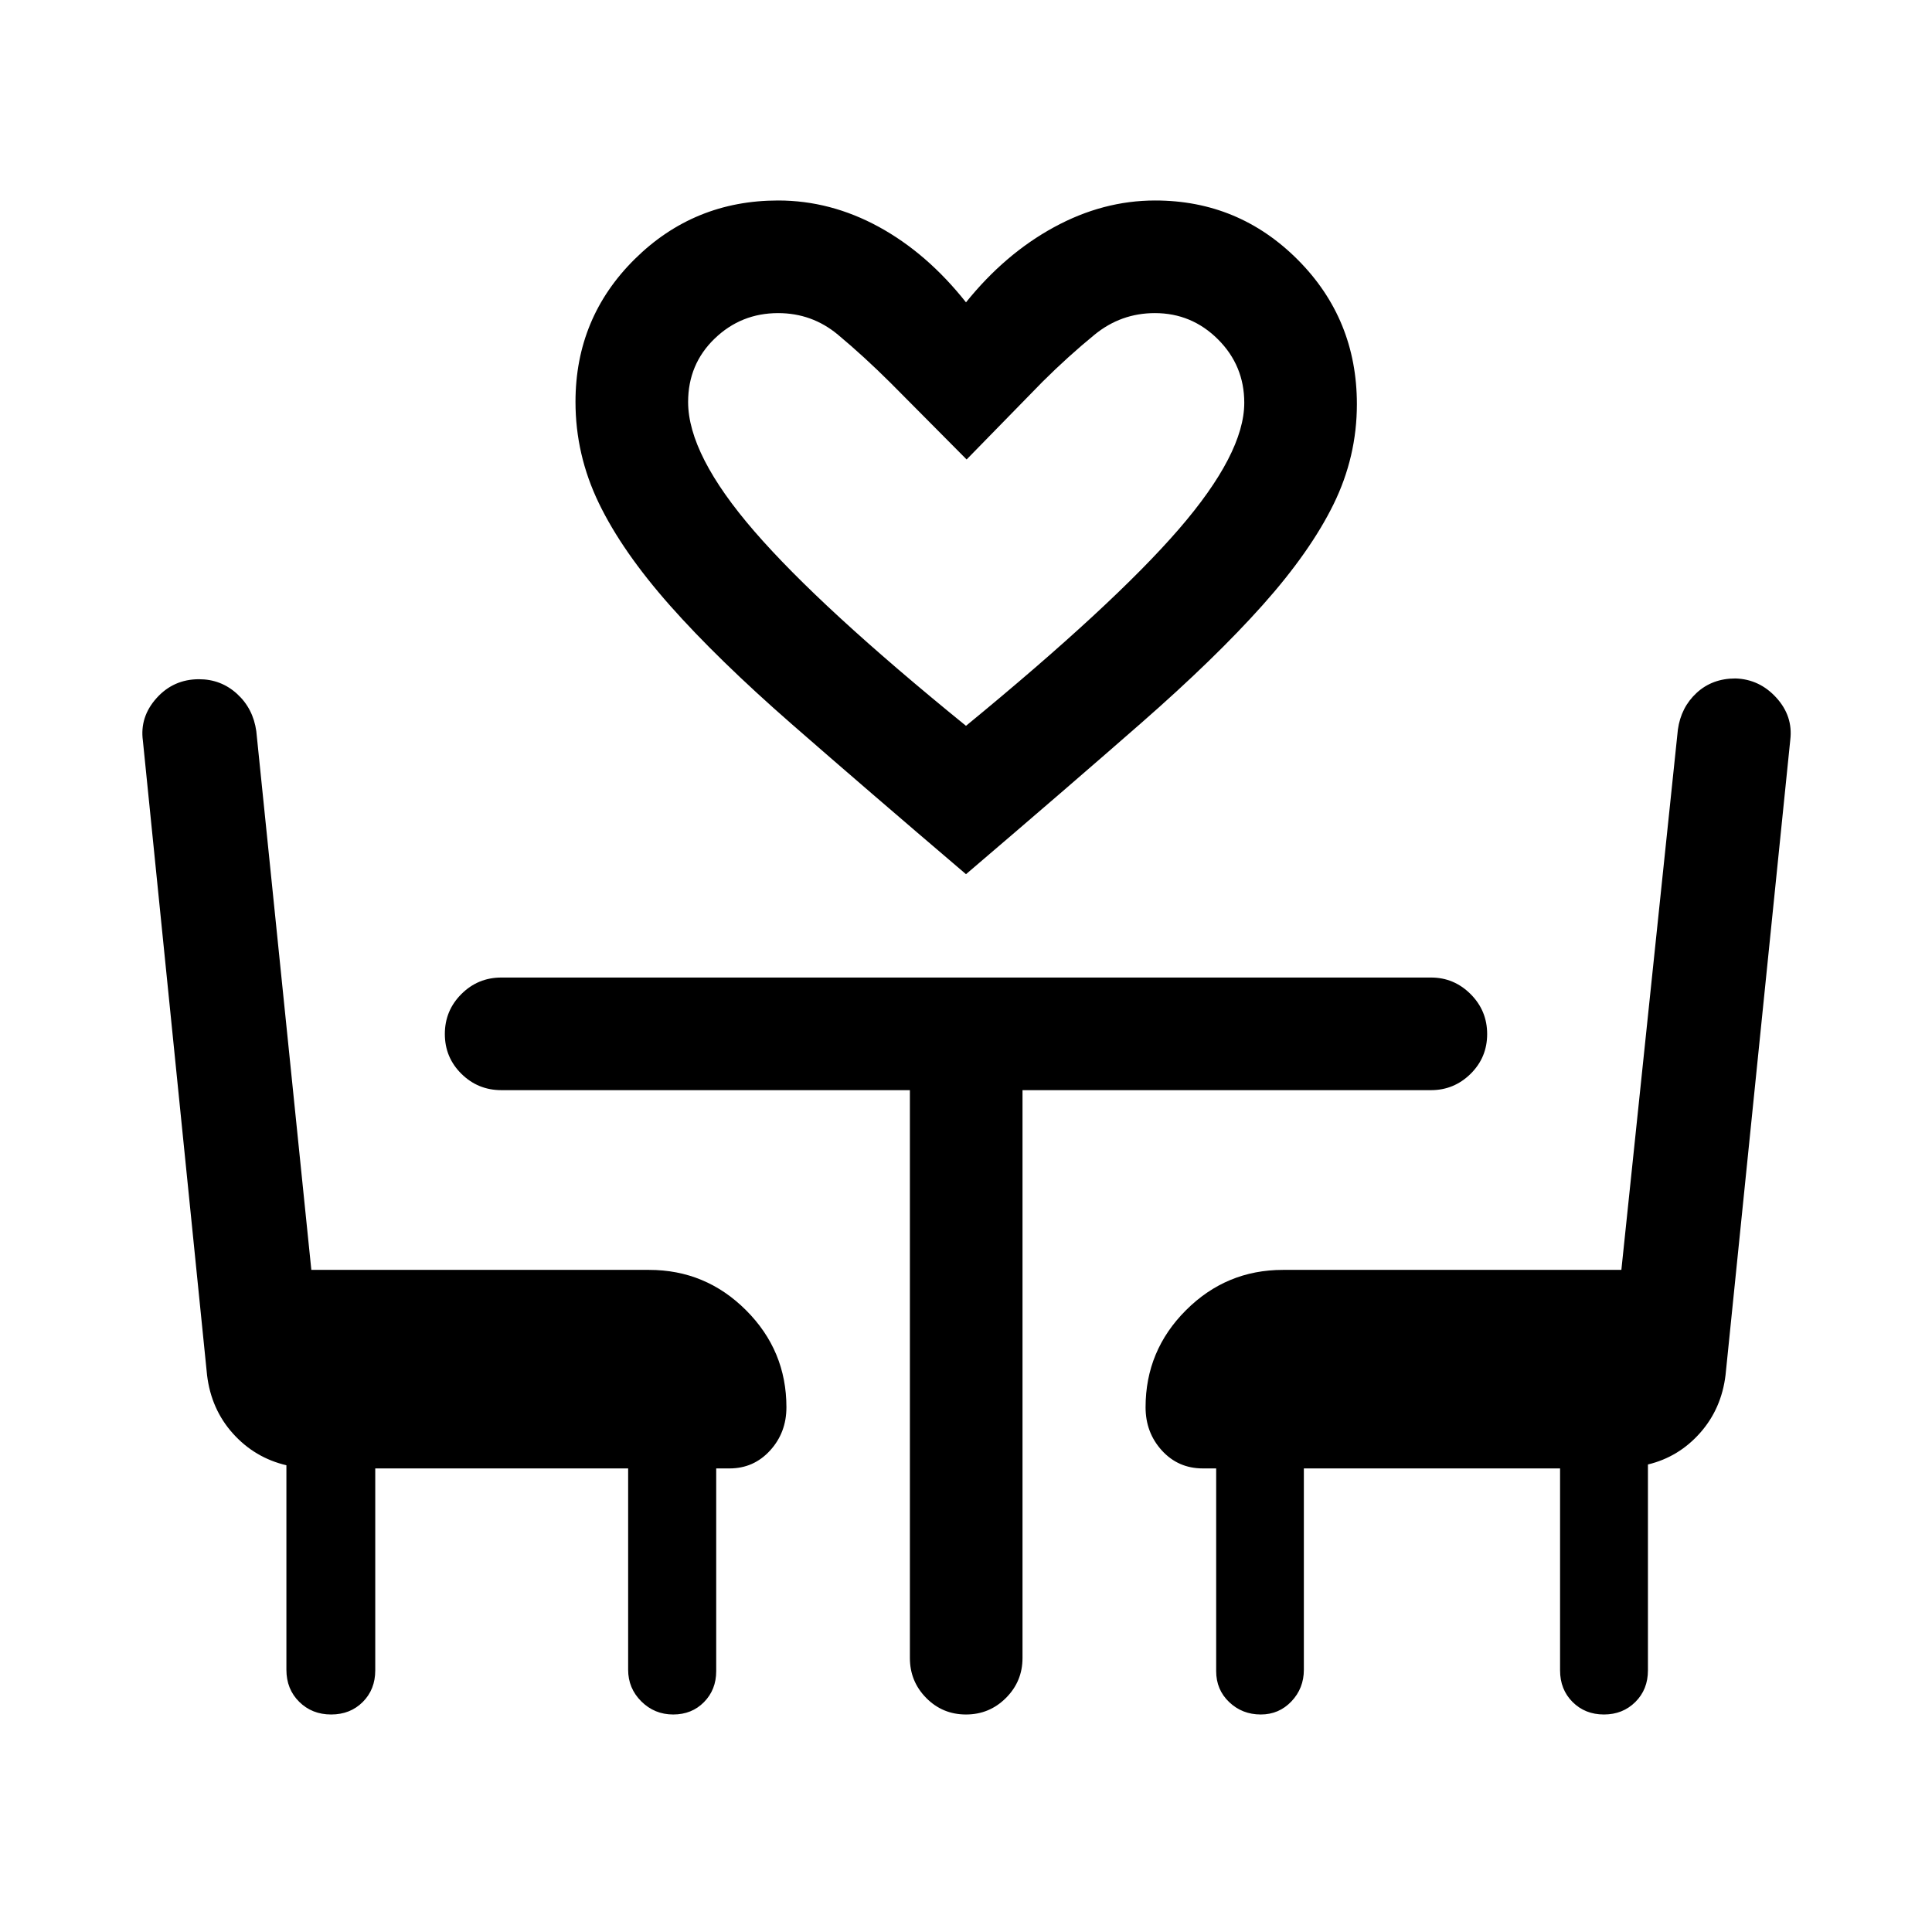 <svg xmlns="http://www.w3.org/2000/svg" height="24" viewBox="0 -960 960 960" width="24"><path d="M480-525.62q-49.96-42.57-86.65-74.63-36.69-32.06-60.43-58.86-23.73-26.81-35.34-50.85-11.62-24.04-11.62-50.35 0-41.82 29.44-70.95 29.45-29.12 71.25-29.12 26.01 0 50.01 13.09 23.99 13.1 43.34 37.52 19.35-24.04 43.71-37.32 24.36-13.29 50.27-13.29 41.52 0 70.89 29.46 29.36 29.46 29.36 71.77 0 26.04-11.56 49.63-11.56 23.6-35.19 50.1-23.64 26.5-60.33 58.61-36.69 32.12-87.15 75.19Zm0-73.72q73.19-60.08 105.73-97.69 32.54-37.62 32.54-62.84 0-18.49-13.07-31.52-13.06-13.03-31.35-13.03-16.85 0-29.97 10.73-13.11 10.73-25.84 23.38l-37.73 38.62-37.92-38.19q-13.16-13.08-26.02-23.81-12.87-10.73-29.72-10.73-18.43 0-31.58 12.7-13.15 12.7-13.15 31.47 0 26.25 32.91 64.25 32.9 38 105.17 96.66Zm0 0ZM186.46-230.35V-130q0 9.5-6.21 15.71-6.21 6.21-15.71 6.21t-15.87-6.3q-6.36-6.3-6.36-15.93v-101.61q-15.69-3.7-26.53-15.73-10.83-12.03-12.89-29.01L71-591.95q-1.61-11.83 6.81-21.19 8.42-9.36 21.08-9.36 10.94 0 18.91 7.28 7.97 7.28 9.55 18.51L154.7-329h167.8q28.16 0 48.21 20.05 20.06 20.05 20.06 48.21 0 12.61-8.13 21.5t-20.14 8.89h-6.62v100.73q0 9.23-6.06 15.38-6.05 6.16-15.32 6.16t-15.83-6.5q-6.55-6.51-6.55-15.73v-100.04H186.46Zm610.52 122.27q-9.36 0-15.58-6.21-6.21-6.21-6.21-15.71v-100.35H647.88v100.04q0 9.22-6.18 15.73-6.19 6.5-15.22 6.5-9.25 0-15.71-6.16-6.46-6.15-6.46-15.38v-100.73h-6.62q-12.23 0-20.35-8.89-8.11-8.89-8.11-21.5 0-28.16 20.06-48.21Q609.34-329 637.5-329h168.15l28.08-268.48q1.55-11.06 9.31-18.23 7.77-7.17 19.31-7.17 11.95.38 20.3 9.55 8.35 9.18 6.93 20.95l-32.16 315.56q-2 16.78-12.63 28.8-10.64 12.02-25.94 15.71V-130q0 9.5-6.26 15.71-6.25 6.21-15.61 6.21ZM452.12-418.31h-203q-11.64 0-19.86-8.13-8.22-8.13-8.22-19.77 0-11.64 8.22-19.85t19.86-8.21h461.96q11.41 0 19.65 8.23 8.23 8.22 8.23 19.86 0 11.64-8.23 19.76-8.24 8.11-19.65 8.11h-203v282.16q0 11.63-8.23 19.85-8.22 8.22-19.86 8.22-11.64 0-19.76-8.22-8.11-8.22-8.11-19.85v-282.16Z"/></svg>